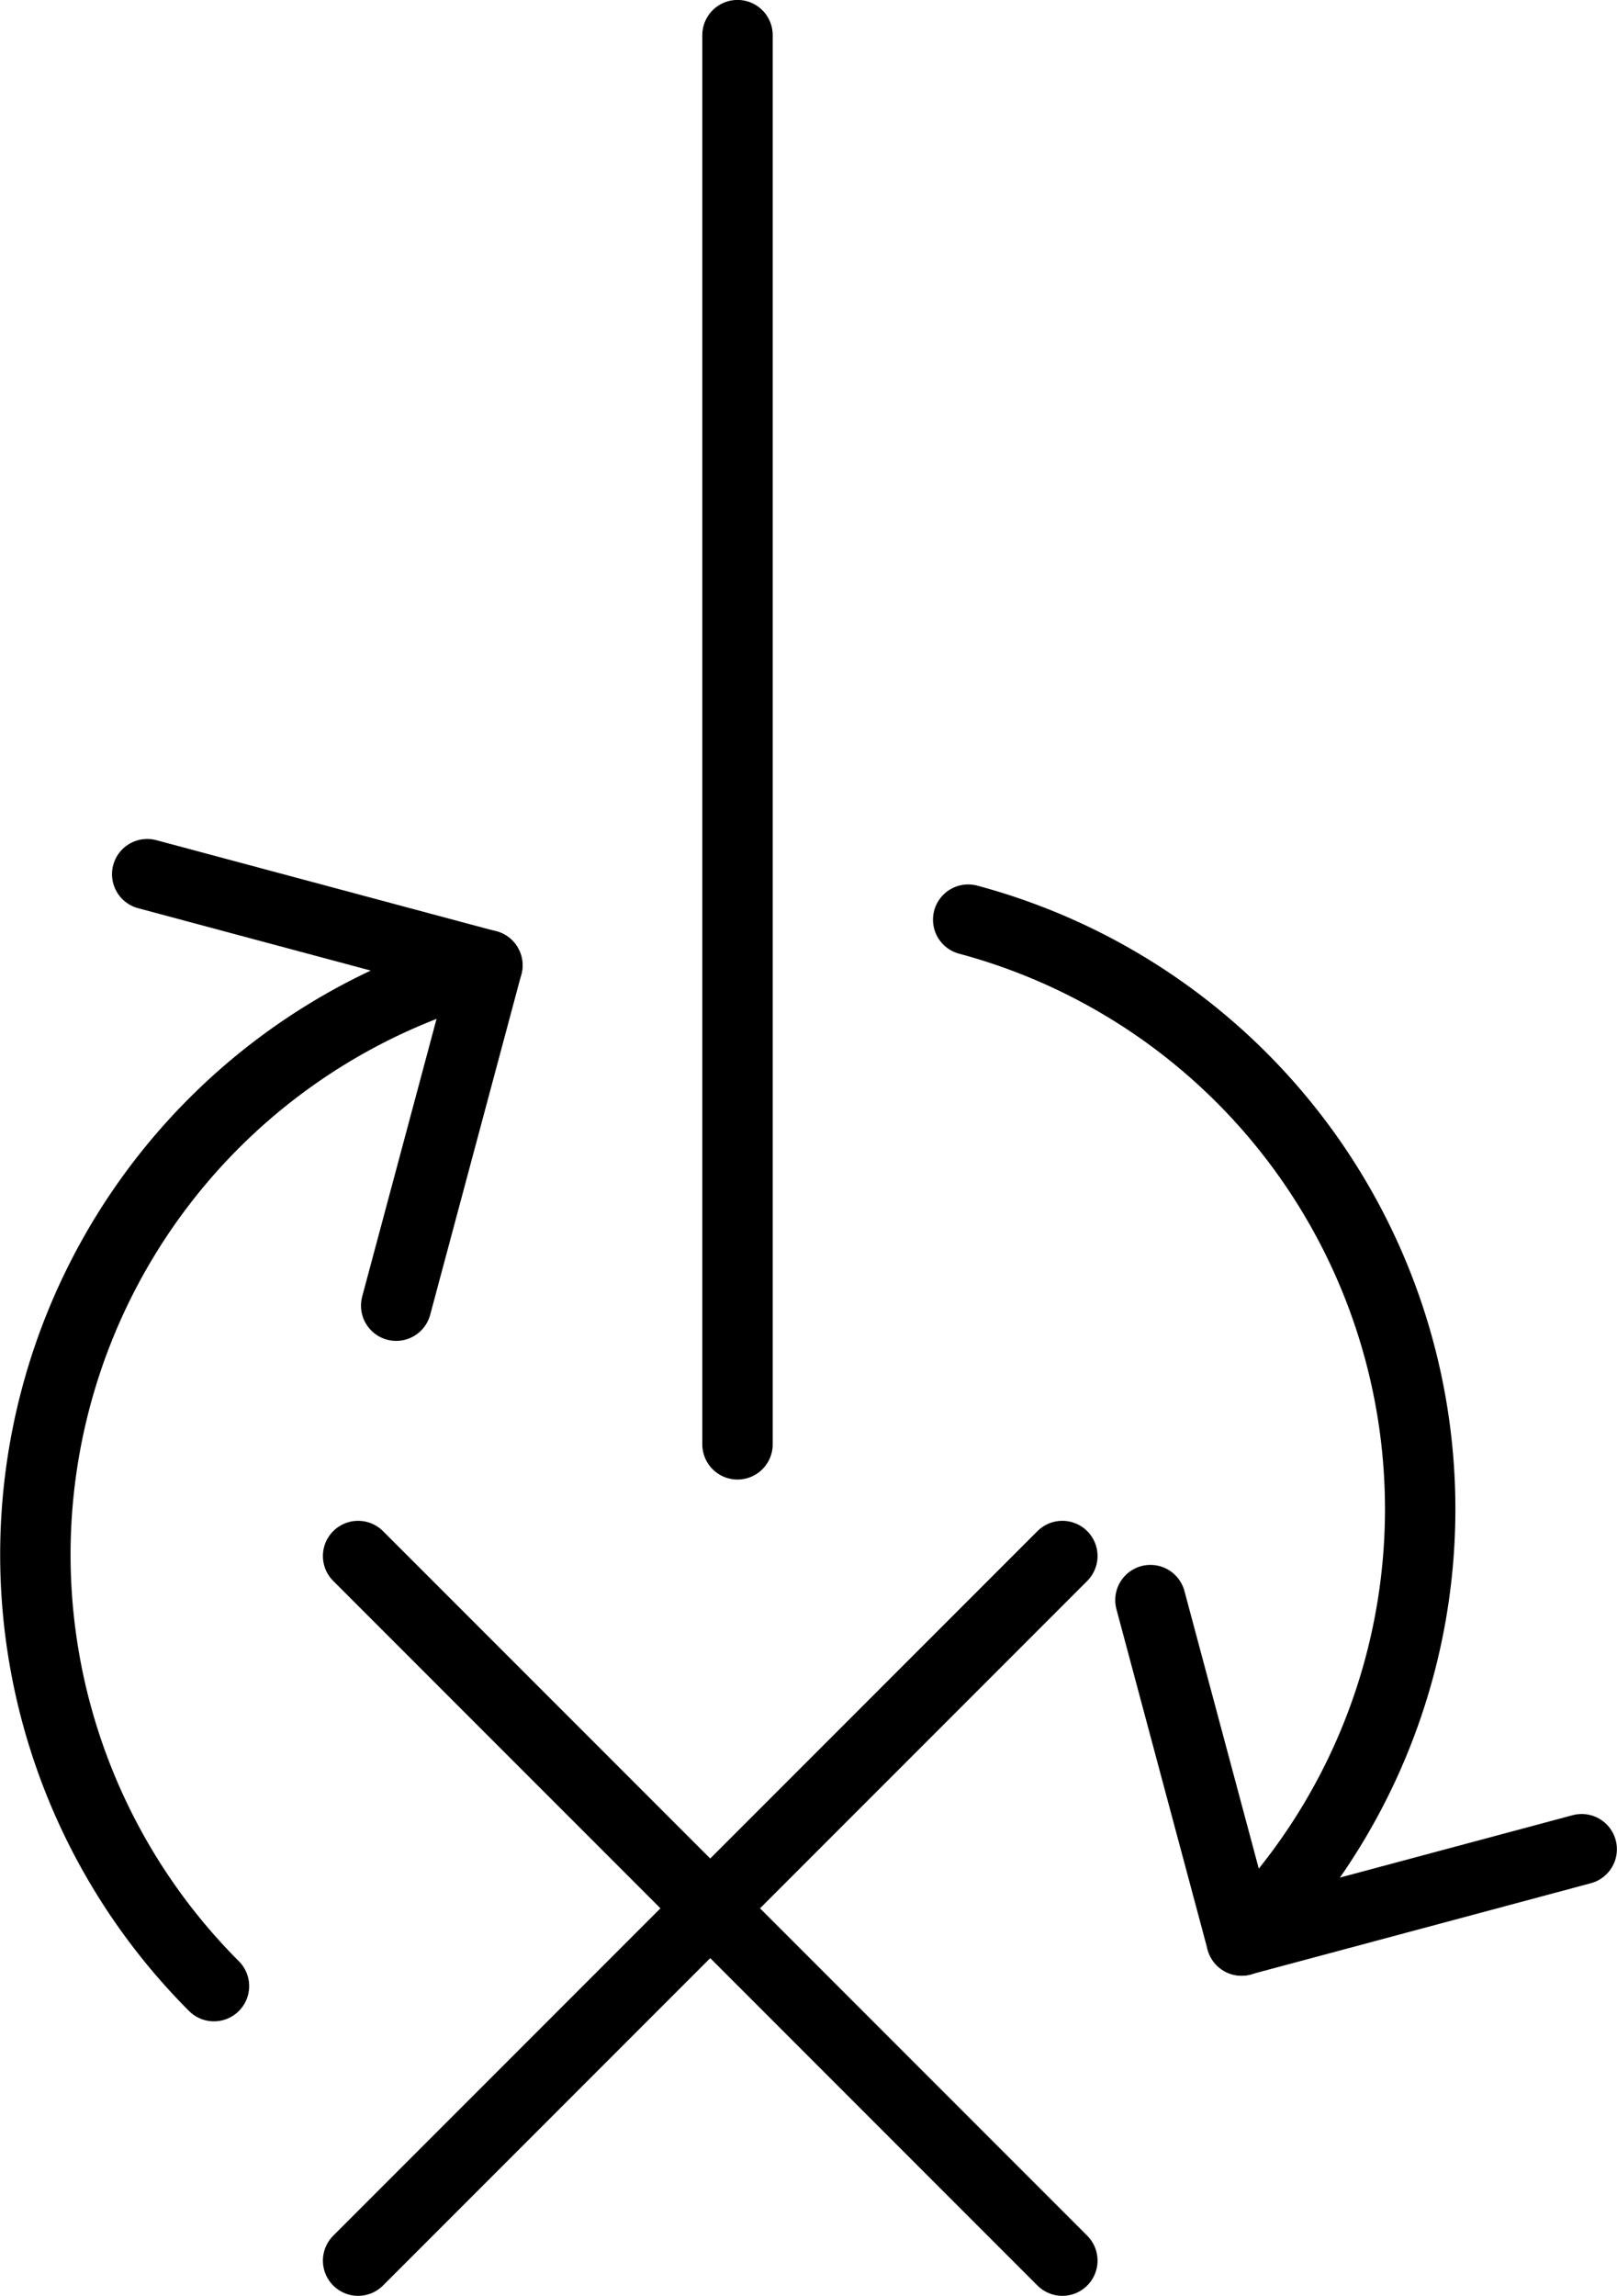 <?xml version="1.0" encoding="UTF-8" standalone="no"?>
<!-- Created with Inkscape (http://www.inkscape.org/) -->

<svg
   width="12.151mm"
   height="17.244mm"
   viewBox="0 0 12.151 17.244"
   version="1.1"
   id="svg8647"
   inkscape:version="1.1 (c68e22c387, 2021-05-23)"
   sodipodi:docname="flop-throw.svg"
   xmlns:inkscape="http://www.inkscape.org/namespaces/inkscape"
   xmlns:sodipodi="http://sodipodi.sourceforge.net/DTD/sodipodi-0.dtd"
   xmlns="http://www.w3.org/2000/svg"
   xmlns:svg="http://www.w3.org/2000/svg">
  <sodipodi:namedview
     id="namedview8649"
     pagecolor="#505050"
     bordercolor="#ffffff"
     borderopacity="1"
     inkscape:pageshadow="0"
     inkscape:pageopacity="0"
     inkscape:pagecheckerboard="1"
     inkscape:document-units="mm"
     showgrid="false"
     fit-margin-top="0"
     fit-margin-left="0"
     fit-margin-right="0"
     fit-margin-bottom="0"
     inkscape:zoom="7.5893747"
     inkscape:cx="3.6893685"
     inkscape:cy="34.917238"
     inkscape:window-width="1920"
     inkscape:window-height="1120"
     inkscape:window-x="-11"
     inkscape:window-y="35"
     inkscape:window-maximized="1"
     inkscape:current-layer="g124707-5-2-8" />
  <defs
     id="defs8644" />
  <g
     inkscape:label="Layer 1"
     inkscape:groupmode="layer"
     id="layer1"
     transform="translate(-78.018,-59.599)">
    <g
       id="g90258-2"
       transform="translate(359.383,123.258)">
      <g
         id="g124707-5-2-8"
         transform="translate(-86.785,-47.32)">
        <path
           style="fill:none;stroke:#000000;stroke-width:0.529;stroke-linecap:round;stroke-linejoin:miter;stroke-miterlimit:4;stroke-dasharray:none;stroke-opacity:1"
           d="M -189.038,-16.075 V -5.491"
           id="path864-5-8-5-7-4-6-3-8-8-0"
           sodipodi:nodetypes="cc" />
        <g
           id="g162383-1-9-0-4-8"
           transform="rotate(180,9.4,78.115)">
          <g
             id="g935-8-8-0-2-6-7-5-1-6-26-5-4-4-8"
             transform="rotate(-15,221.372,1.135)"
             style="stroke:#000000;stroke-width:0.529;stroke-miterlimit:4;stroke-dasharray:none">
            <path
               style="fill:none;stroke:#000000;stroke-width:0.529;stroke-linecap:round;stroke-linejoin:round;stroke-miterlimit:4;stroke-dasharray:none;stop-color:#000000"
               id="path1008-9-7-9-7-1-0-3-8-7-0-8-0-9-1"
               sodipodi:type="arc"
               sodipodi:cx="166.33302"
               sodipodi:cy="152.13542"
               sodipodi:rx="4.5827136"
               sodipodi:ry="4.5827136"
               sodipodi:start="2.0943951"
               sodipodi:end="4.1887902"
               sodipodi:open="true"
               sodipodi:arc-type="arc"
               d="m 164.042,156.104 a 4.583,4.583 0 0 1 -2.291,-3.969 4.583,4.583 0 0 1 2.291,-3.969" />
            <path
               style="fill:none;stroke:#000000;stroke-width:0.529;stroke-linecap:round;stroke-linejoin:round;stroke-miterlimit:4;stroke-dasharray:none;stroke-opacity:1"
               d="m 161.396,148.167 h 2.646 v 2.646"
               id="path1743-8-0-3-3-3-9-3-7-6-7-7-0-2-6" />
          </g>
          <g
             id="g935-8-8-0-2-6-7-5-1-6-2-8-6-6-7-6"
             transform="rotate(-165,188.009,153.736)"
             style="stroke:#000000;stroke-width:0.529;stroke-miterlimit:4;stroke-dasharray:none">
            <path
               style="fill:none;stroke:#000000;stroke-width:0.529;stroke-linecap:round;stroke-linejoin:round;stroke-miterlimit:4;stroke-dasharray:none;stop-color:#000000"
               id="path1008-9-7-9-7-1-0-3-8-7-5-1-0-0-9-9"
               sodipodi:type="arc"
               sodipodi:cx="166.33302"
               sodipodi:cy="152.13542"
               sodipodi:rx="4.5827136"
               sodipodi:ry="4.5827136"
               sodipodi:start="2.0943951"
               sodipodi:end="4.1887902"
               sodipodi:open="true"
               sodipodi:arc-type="arc"
               d="m 164.042,156.104 a 4.583,4.583 0 0 1 -2.291,-3.969 4.583,4.583 0 0 1 2.291,-3.969" />
            <path
               style="fill:none;stroke:#000000;stroke-width:0.529;stroke-linecap:round;stroke-linejoin:round;stroke-miterlimit:4;stroke-dasharray:none;stroke-opacity:1"
               d="m 161.396,148.167 h 2.646 v 2.646"
               id="path1743-8-0-3-3-3-9-3-7-6-6-3-8-7-6-5" />
          </g>
        </g>
        <path
           style="fill:none;stroke:#000000;stroke-width:0.529;stroke-linecap:round;stroke-linejoin:bevel;stroke-miterlimit:4;stroke-dasharray:none;stroke-opacity:1"
           d="m -186.597,-4.652 -5.292,5.292"
           id="path3283-5-4-2-5-3-0-9-8-8-6-7" />
        <path
           style="fill:none;stroke:#000000;stroke-width:0.529;stroke-linecap:round;stroke-linejoin:bevel;stroke-miterlimit:4;stroke-dasharray:none;stroke-opacity:1"
           d="m -191.889,-4.652 5.292,5.292"
           id="path3285-5-6-3-9-6-4-5-1-4-1-7" />
      </g>
    </g>
  </g>
</svg>
